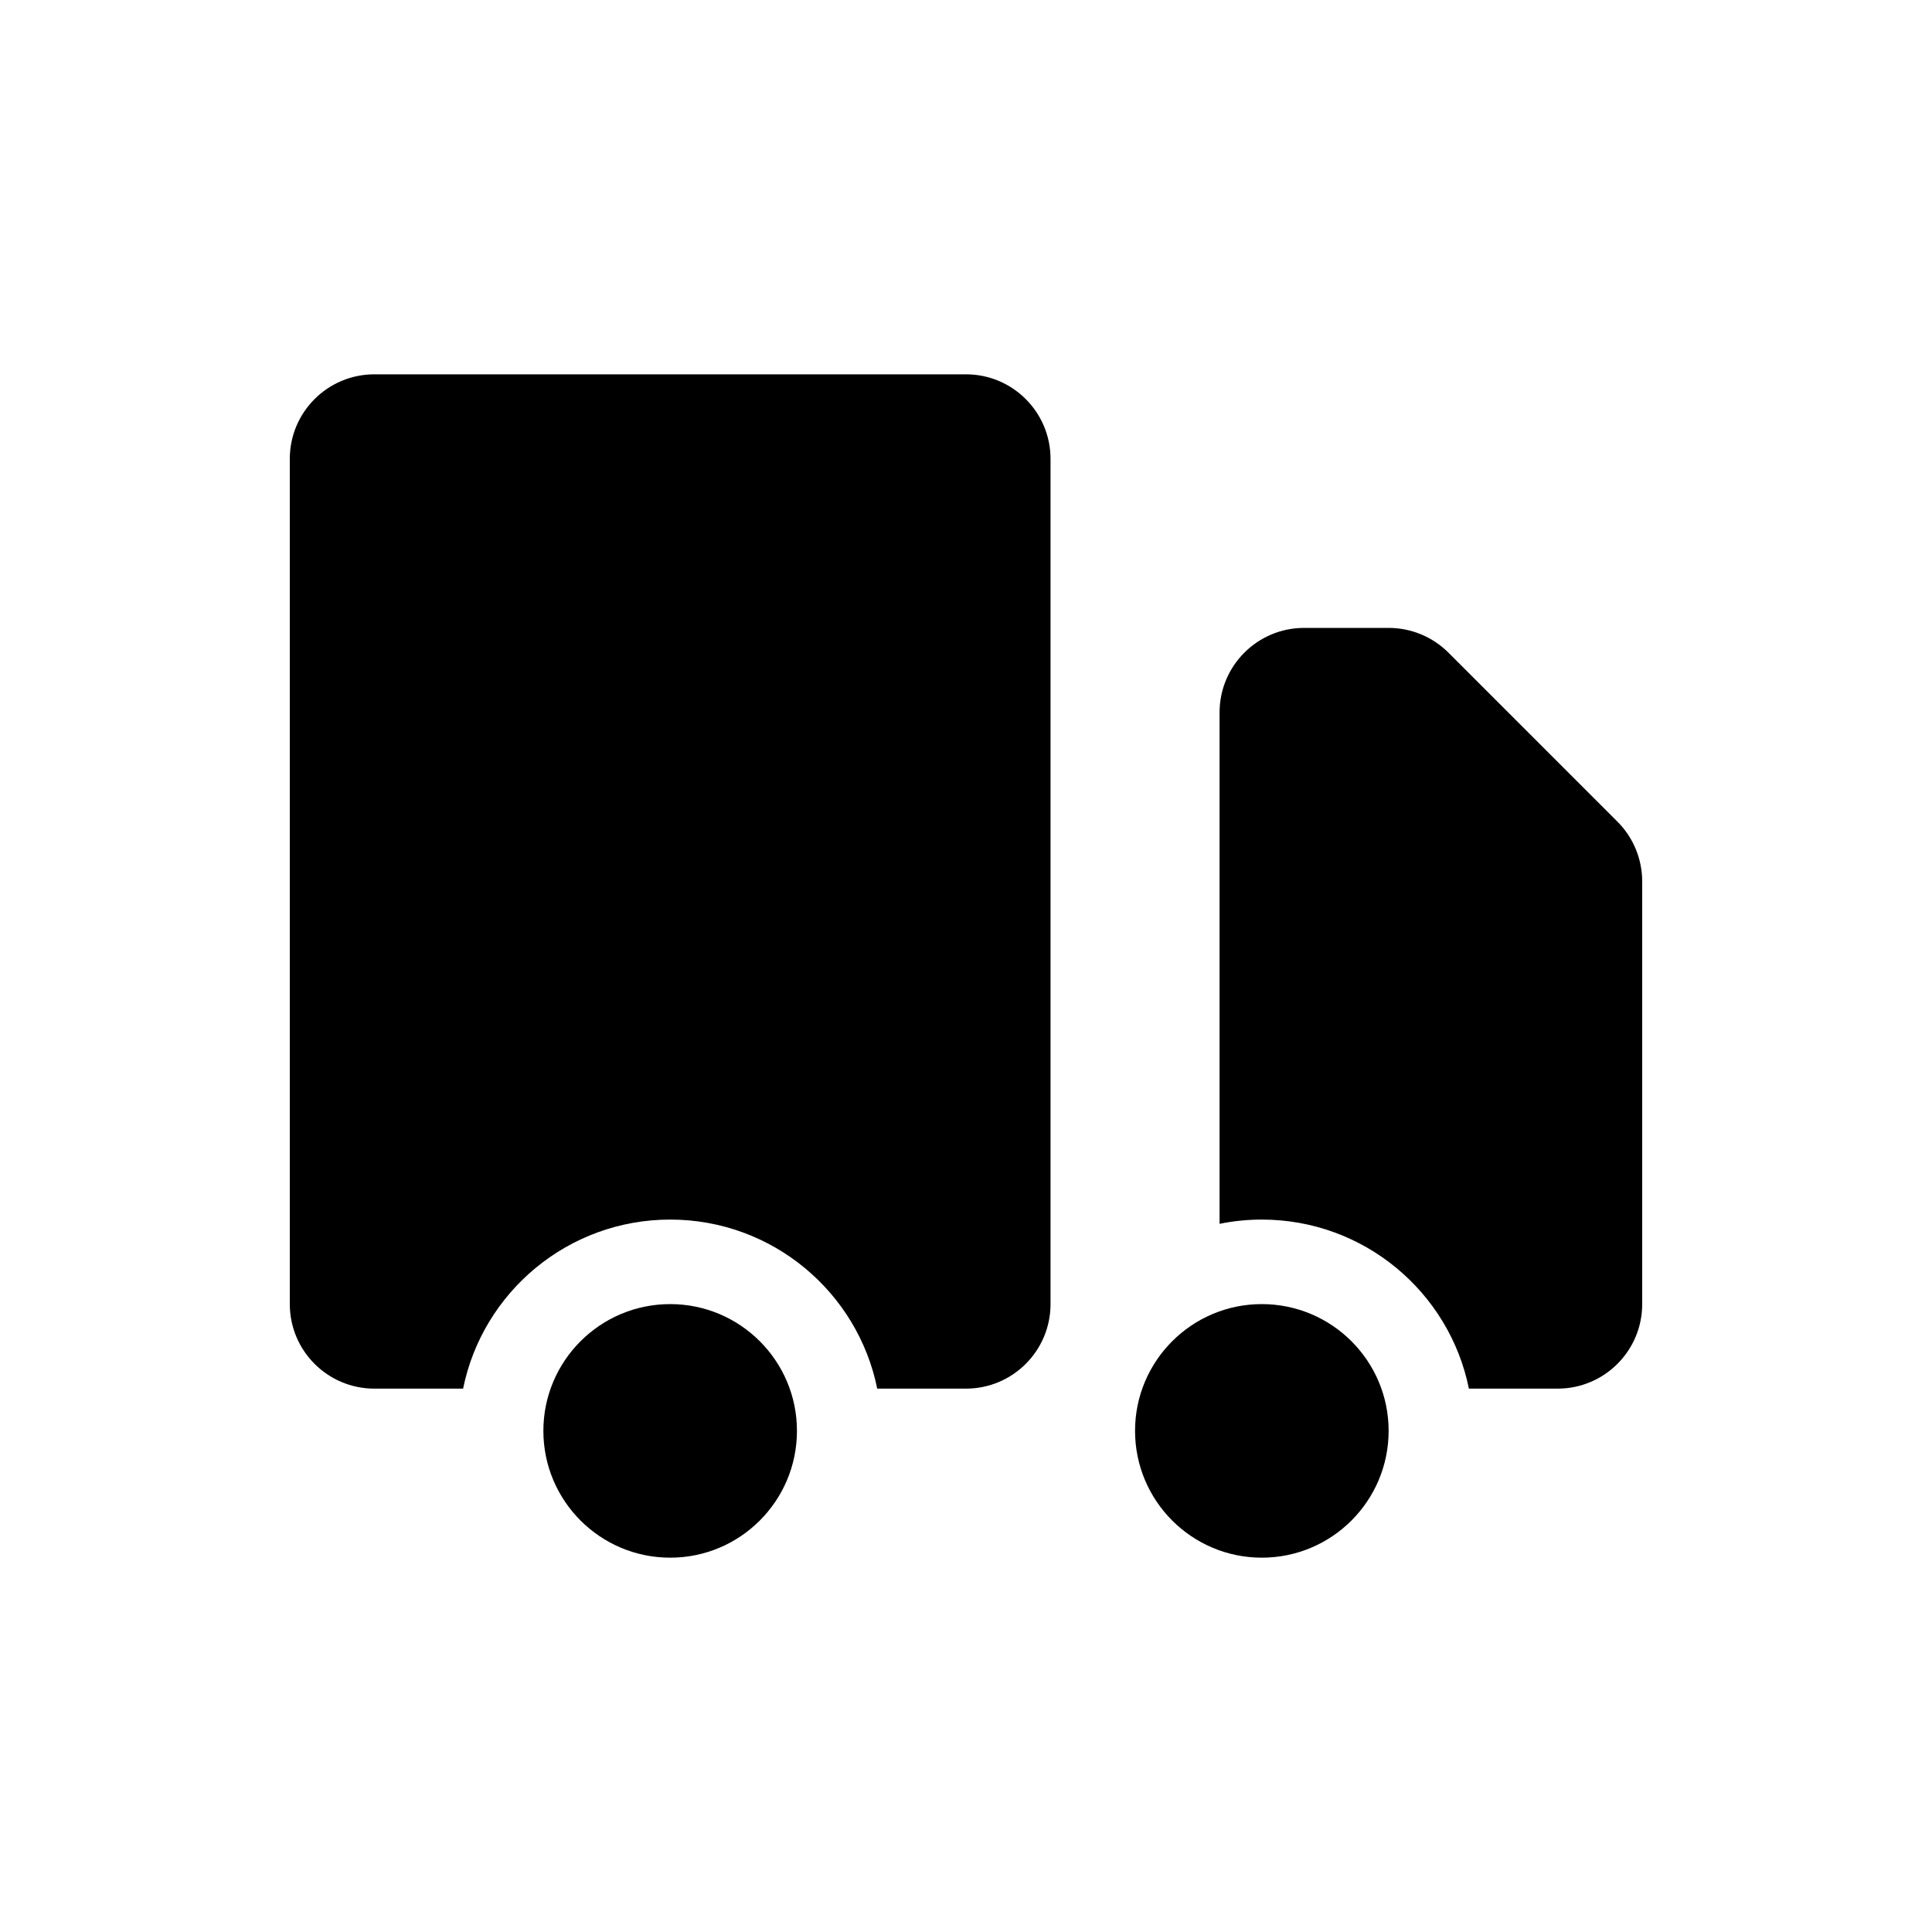 <svg viewBox="0 0 20 20" xmlns="http://www.w3.org/2000/svg">
<path d="M8.25 14.812C8.25 15.537 7.662 16.125 6.938 16.125C6.213 16.125 5.625 15.537 5.625 14.812C5.625 14.088 6.213 13.5 6.938 13.5C7.662 13.5 8.25 14.088 8.25 14.812Z" fill="inherit"/>
<path d="M14.375 14.812C14.375 15.537 13.787 16.125 13.062 16.125C12.338 16.125 11.75 15.537 11.75 14.812C11.75 14.088 12.338 13.5 13.062 13.5C13.787 13.5 14.375 14.088 14.375 14.812Z" fill="inherit"/>
<path d="M3.875 3.875C3.392 3.875 3 4.267 3 4.75V13.5C3 13.983 3.392 14.375 3.875 14.375H4.794C4.996 13.377 5.879 12.625 6.938 12.625C7.996 12.625 8.879 13.377 9.081 14.375H10C10.483 14.375 10.875 13.983 10.875 13.5V4.75C10.875 4.267 10.483 3.875 10 3.875H3.875Z" fill="inherit"/>
<path d="M13.5 6.5C13.017 6.5 12.625 6.892 12.625 7.375V12.669C12.766 12.64 12.913 12.625 13.062 12.625C14.121 12.625 15.004 13.377 15.206 14.375H16.125C16.608 14.375 17 13.983 17 13.5V9.125C17 8.893 16.908 8.67 16.744 8.506L14.994 6.756C14.83 6.592 14.607 6.5 14.375 6.5H13.5Z" fill="inherit"/>
</svg>
